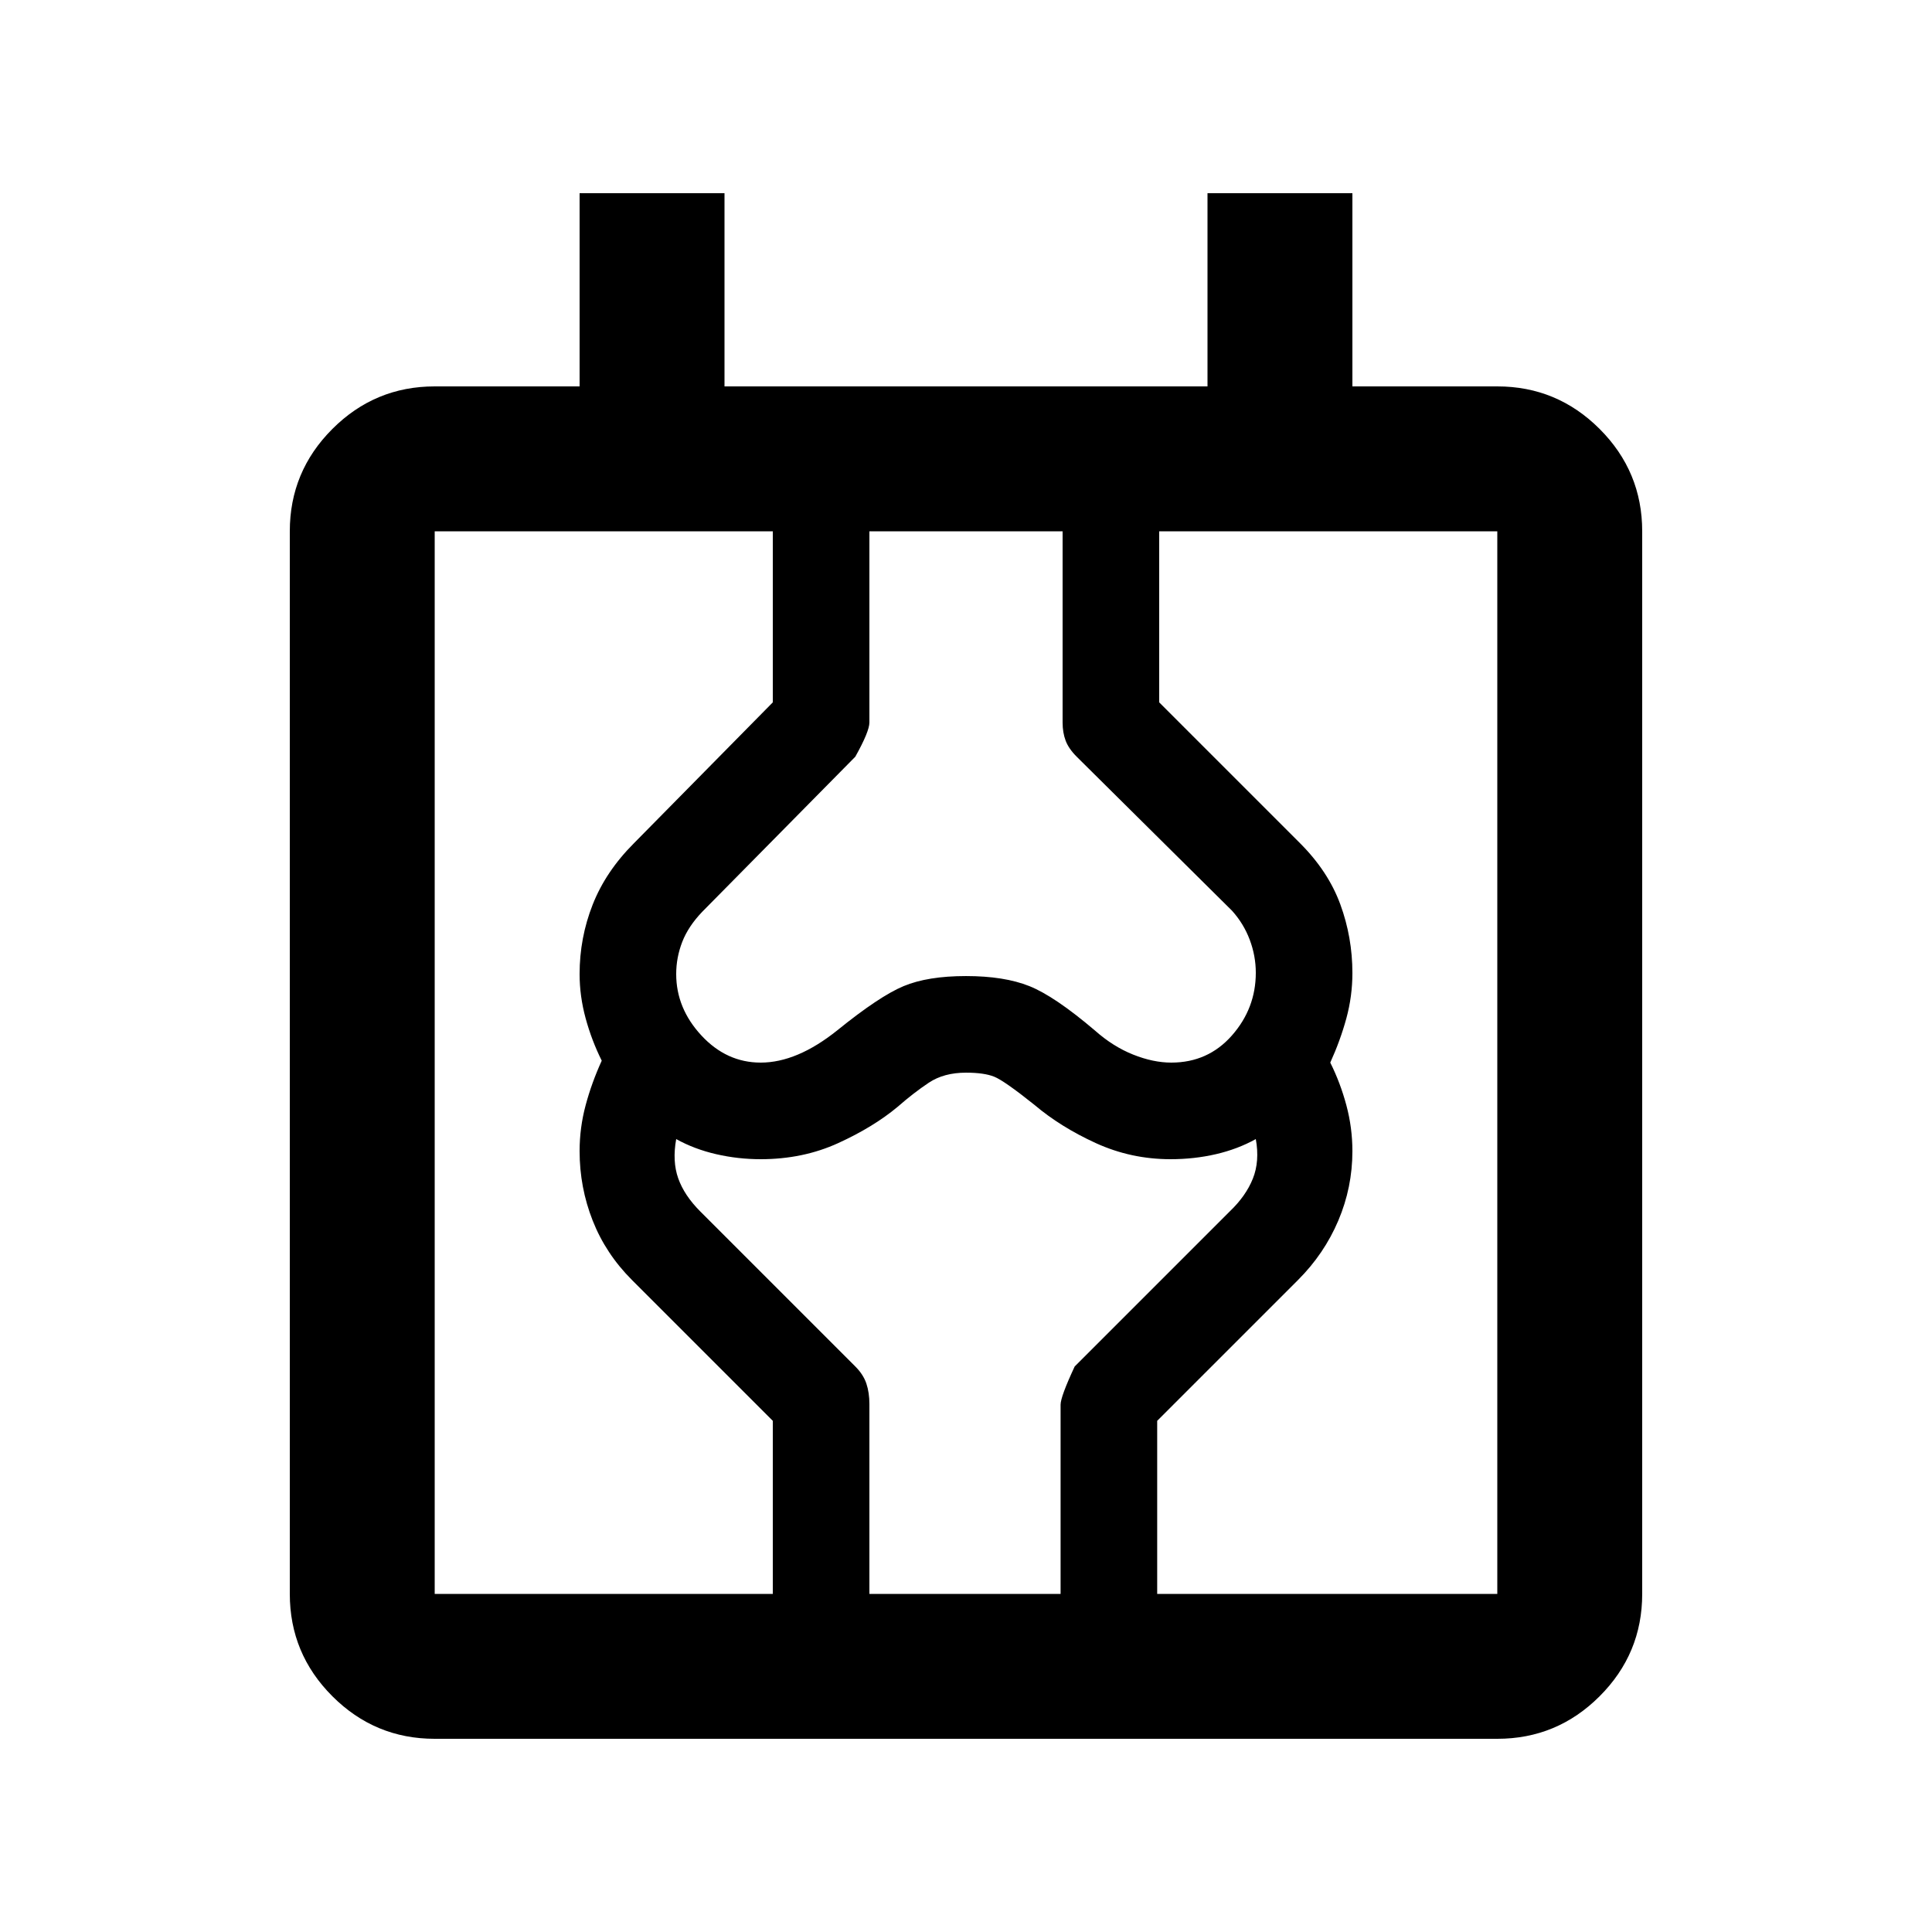 <svg xmlns="http://www.w3.org/2000/svg" height="20" viewBox="0 -960 960 960" width="20"><path d="M216-96q-29.7 0-50.85-21.15Q144-138.3 144-168v-528q0-29.7 21.15-50.85Q186.3-768 216-768h72v-96h72v96h240v-96h72v96h72q29.7 0 50.85 21.15Q816-725.7 816-696v528q0 29.7-21.15 50.85Q773.7-96 744-96H216Zm0-72h528v-528H216v528Zm168 0v-86l-70-70q-13-13-19.5-29.5T288-388q0-11.632 3-22.816t8-22.141Q294-443 291-454t-3-22q0-18 6.5-34.5T315-541l69-70v-85h48v95q0 4.474-7 17l-76 77q-7 7.294-10 15.044-3 7.75-3 15.956 0 17 12.5 30.5T378-432q9 0 18.5-4t19.5-12q21-17 33-22t31-5q19 0 31.5 5t32.5 22q9 8 19 12t19 4q18.261 0 30.13-13.482Q624-458.965 624-476.632 624-485 621-493q-3-8-8.791-14.447L535-584q-4-4-5.5-8t-1.5-9v-95h48v85l70 70q14 14 20 30.386 6 16.385 6 34.1Q672-465 669-454t-8 22q5 10 8 21.184 3 11.184 3 22.816 0 18-7 34.5T645-324l-70 70v86h-48v-94q0-4 7-19l77-77q8.077-7.692 11.538-16.346Q626-383 624-394q-9 5-19.796 7.5-10.797 2.5-22.574 2.5-19.63 0-37.13-8-17.5-8-30.5-19-15-12-20-14t-14-2q-11 0-18.5 5T446-410q-12 10-29.5 18t-38.5 8q-11.314 0-22.157-2.5T336-394q-2 11 1 19.5t11 16.5l77 77q4 4 5.5 8.5t1.5 10.182V-168h-48Zm-168 0v-528 528Z"/></svg>
